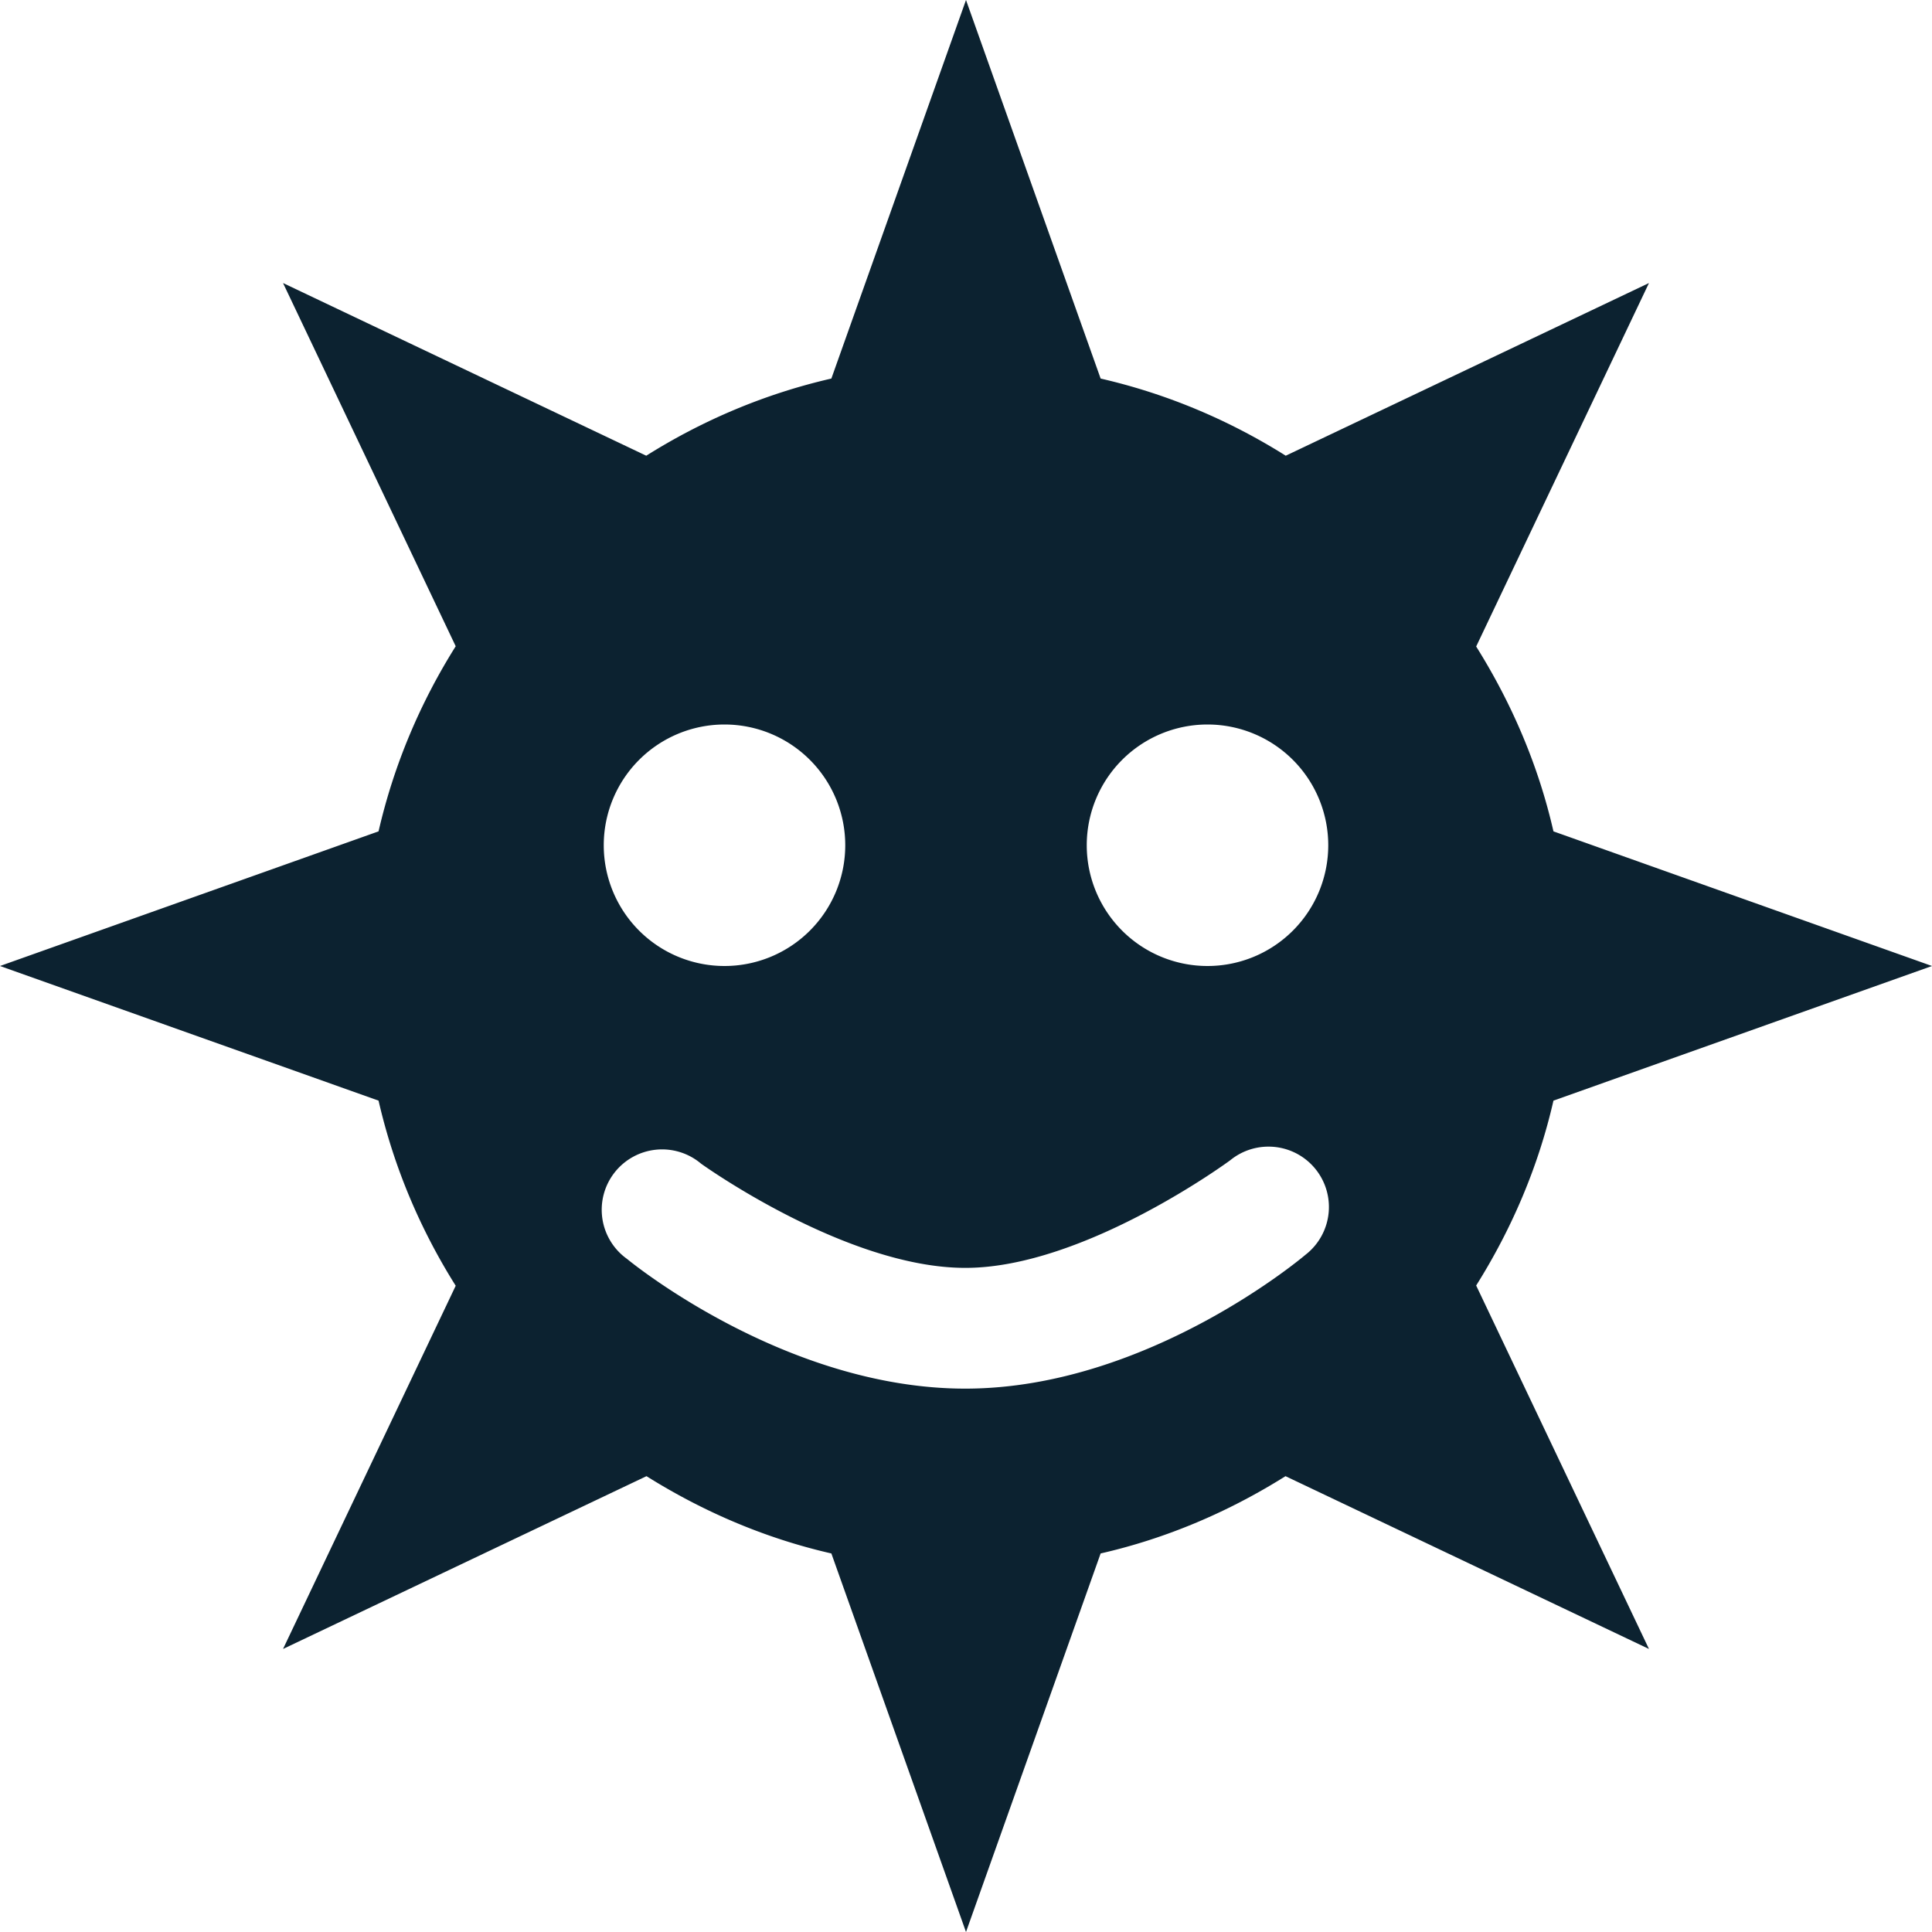<svg xmlns="http://www.w3.org/2000/svg" width="16" height="16" viewBox="0 0 16 16">
 <defs>
  <style id="current-color-scheme" type="text/css">
   .ColorScheme-Text { color:#0c2230; } .ColorScheme-Highlight { color:#4285f4; }
  </style>
 </defs>
 <path style="fill:currentColor" class="ColorScheme-Text" d="m8 0l-1.115 3.135c-0.553 0.127-1.067 0.346-1.533 0.639l-3.008-1.43 1.43 3.008c-0.293 0.466-0.512 0.981-0.639 1.533l-3.135 1.115 3.135 1.115c0.127 0.553 0.346 1.067 0.639 1.533l-1.43 3.008 3.01-1.431c0.466 0.292 0.979 0.514 1.531 0.64l1.115 3.135 1.115-3.135c0.552-0.126 1.066-0.348 1.531-0.64l3.01 1.431-1.431-3.01c0.292-0.465 0.514-0.979 0.64-1.531l3.135-1.115-3.135-1.115c-0.126-0.552-0.348-1.065-0.64-1.531l1.431-3.01-3.008 1.43c-0.466-0.293-0.98-0.512-1.533-0.639l-1.115-3.135zm-2 6a1 1 0 0 1 1 1 1 1 0 0 1 -1 1 1 1 0 0 1 -1 -1 1 1 0 0 1 1 -1zm4 0a1 1 0 0 1 1 1 1 1 0 0 1 -1 1 1 1 0 0 1 -1 -1 1 1 0 0 1 1 -1zm0.498 3.496a0.5 0.5 0 0 1 0.314 0.895s-1.295 1.105-2.81 1.109c-1.51 0.004-2.809-1.074-2.809-1.074a0.5 0.5 0 1 1 0.613 -0.789s1.203 0.866 2.193 0.863c0.985-0.002 2.189-0.891 2.189-0.891a0.5 0.5 0 0 1 0.309 -0.113z"/>
</svg>
